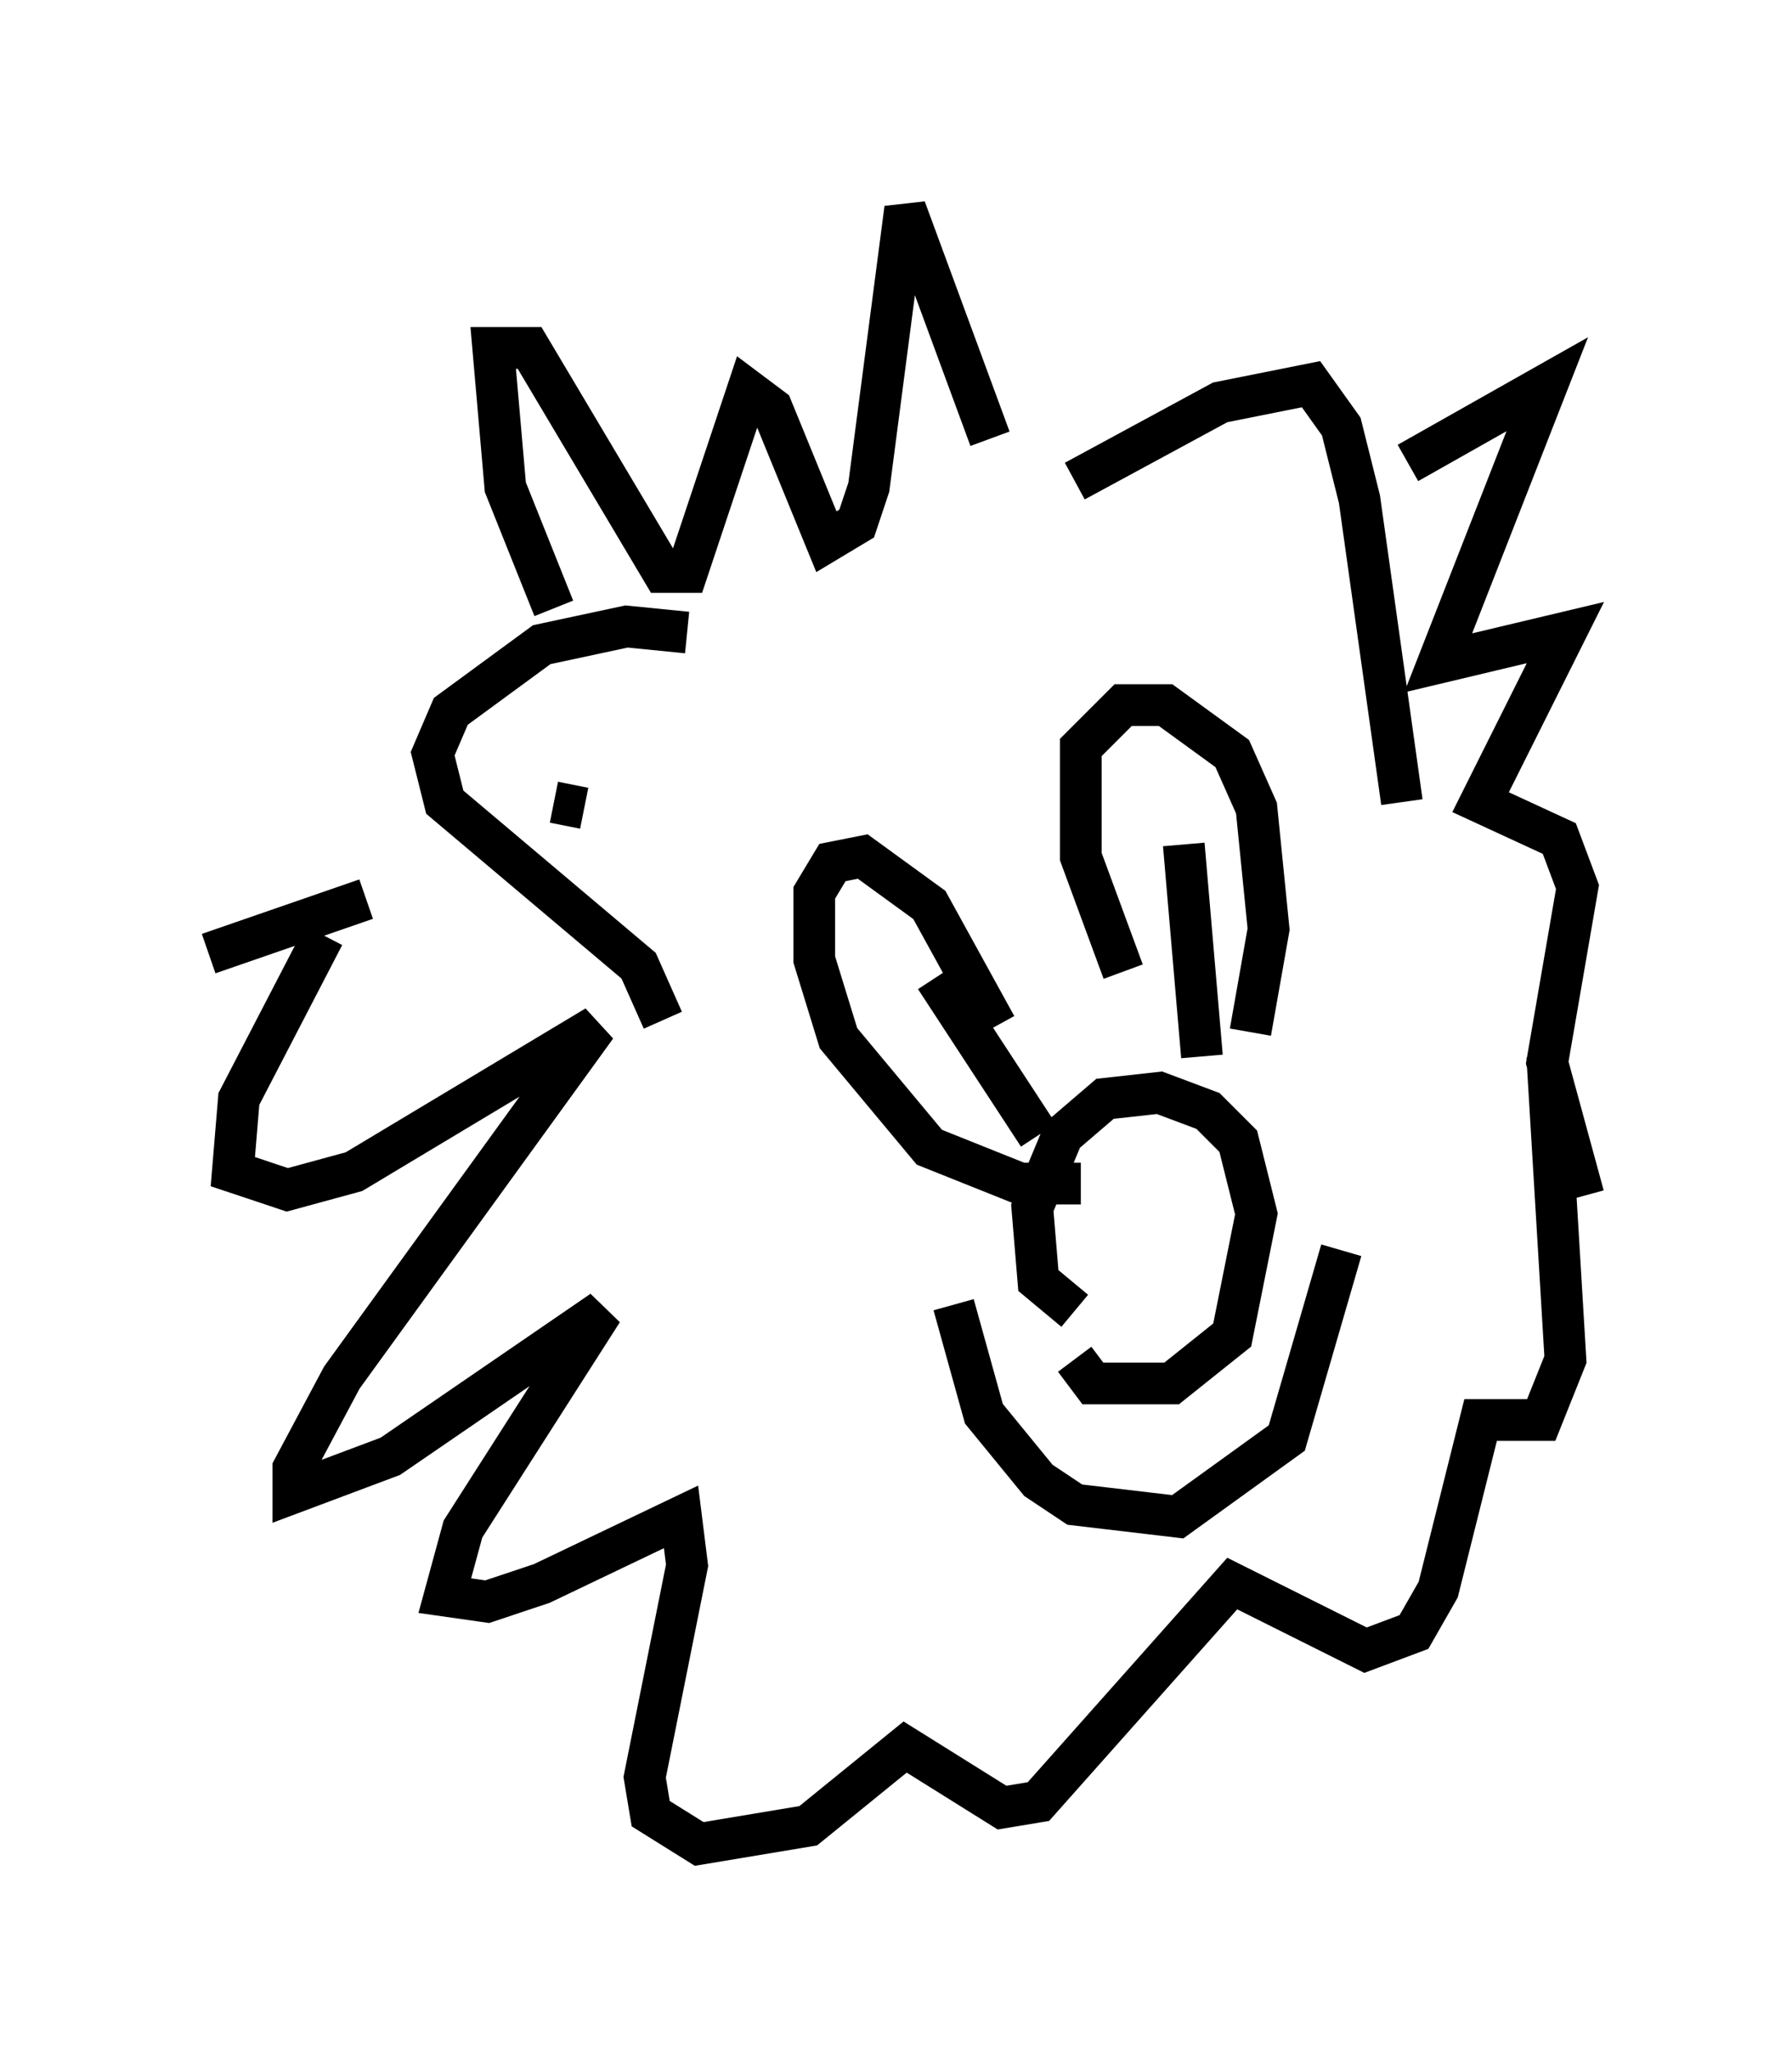 <?xml version="1.0" encoding="utf-8" ?>
<svg baseProfile="full" height="49.218" version="1.1" width="42.972" xmlns="http://www.w3.org/2000/svg" xmlns:ev="http://www.w3.org/2001/xml-events" xmlns:xlink="http://www.w3.org/1999/xlink"><defs /><rect fill="white" height="49.218" width="42.972" x="0" y="0" /><path d="M25.771, 31.145 m0.0, 1.453 l0.436, 0.581 1.888, 0.0 l1.453, -1.162 0.581, -2.905 l-0.436, -1.743 -0.726, -0.726 l-1.162, -0.436 -1.307, 0.145 l-1.017, 0.872 -0.726, 1.743 l0.145, 1.743 0.872, 0.726 m1.162, -8.134 l-1.017, -2.76 0.0, -2.615 l1.017, -1.017 1.017, 0.0 l1.598, 1.162 0.581, 1.307 l0.291, 2.905 -0.436, 2.469 m-6.101, -0.145 l-1.598, -2.905 -1.598, -1.162 l-0.726, 0.145 -0.436, 0.726 l0.0, 1.598 0.581, 1.888 l2.179, 2.615 2.179, 0.872 l1.453, 0.0 m-3.05, 2.905 l0.726, 2.615 1.307, 1.598 l0.872, 0.581 2.469, 0.291 l2.615, -1.888 1.307, -4.503 m-3.777, -9.732 l0.436, 5.084 m-6.391, -1.888 l2.469, 3.777 m0.872, -15.687 l3.486, -1.888 2.179, -0.436 l0.726, 1.017 0.436, 1.743 l1.017, 7.263 m-17.14, -4.067 l-1.453, -0.145 -2.034, 0.436 l-2.179, 1.598 -0.436, 1.017 l0.291, 1.162 4.648, 3.922 l0.581, 1.307 m-2.615, -9.877 l-1.162, -2.905 -0.291, -3.341 l0.872, 0.0 3.196, 5.374 l0.581, 0.0 1.453, -4.358 l0.581, 0.436 1.307, 3.196 l0.726, -0.436 0.291, -0.872 l0.872, -6.682 2.034, 5.52 m10.022, 0.581 l3.341, -1.888 -2.615, 6.682 l3.05, -0.726 -2.034, 4.067 l1.888, 0.872 0.436, 1.162 l-0.726, 4.212 0.872, 3.196 m-30.212, -6.246 l-2.034, 3.922 -0.145, 1.743 l1.307, 0.436 1.598, -0.436 l5.81, -3.486 -6.101, 8.425 l-1.162, 2.179 0.0, 0.581 l2.324, -0.872 5.084, -3.486 l-3.341, 5.229 -0.436, 1.598 l1.017, 0.145 1.307, -0.436 l3.341, -1.598 0.145, 1.162 l-1.017, 5.084 0.145, 0.872 l1.162, 0.726 2.615, -0.436 l2.324, -1.888 2.324, 1.453 l0.872, -0.145 4.648, -5.229 l3.196, 1.598 1.162, -0.436 l0.581, -1.017 1.017, -4.067 l1.453, 0.0 0.581, -1.453 l-0.436, -7.263 m-32.1, -2.469 l3.777, -1.307 m4.503, -2.324 l0.726, 0.145 " fill="none" stroke="black" stroke-width="1" /></svg>